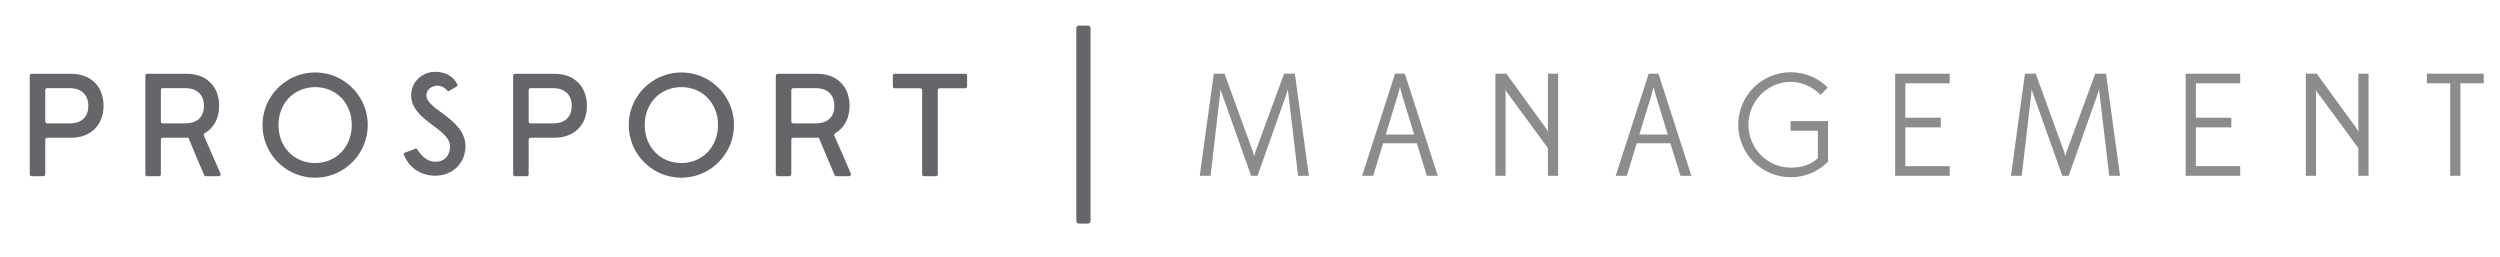 <?xml version="1.0" encoding="utf-8"?>
<!-- Generator: Adobe Illustrator 17.1.0, SVG Export Plug-In . SVG Version: 6.00 Build 0)  -->
<!DOCTYPE svg PUBLIC "-//W3C//DTD SVG 1.1//EN" "http://www.w3.org/Graphics/SVG/1.1/DTD/svg11.dtd">
<svg version="1.1" id="Layer_1" xmlns="http://www.w3.org/2000/svg" xmlns:xlink="http://www.w3.org/1999/xlink" x="0px" y="0px"
	 viewBox="0 0 996.512 102.326" enable-background="new 0 0 996.512 102.326" xml:space="preserve">
<g>
	<g>
		<g>
			<path fill="#65656A" d="M161.279,60.893l4.368-1.634c0.242-0.09,0.511,0.009,0.647,0.229c1.853,3,4.264,4.987,7.239,4.987
				c3.734,0,5.858-2.585,5.858-6.088c0-7.178-15.505-10.337-15.505-20.387c0-5.513,4.536-9.378,9.59-9.378
				c3.533,0,7.164,1.413,8.864,5.101c0.117,0.253,0.013,0.563-0.228,0.704l-3.121,1.828c-0.229,0.134-0.516,0.07-0.689-0.132
				c-1.533-1.788-3.375-2.146-4.654-1.913c-2.09,0.38-3.675,1.665-3.675,3.847c0,5.686,15.564,9.304,15.564,20.272
				c0,6.72-5.226,11.721-12.06,11.716c-5.024-0.004-10.211-2.559-12.521-8.432C160.844,61.329,160.994,60.999,161.279,60.893z"/>
			<path fill="#65656A" d="M11.857,69.484V30.171c0-0.417,0.338-0.755,0.755-0.755h15.71c8.224,0,12.947,5.365,12.947,12.772
				c0,7.582-5.015,12.714-12.947,12.714h-9.527c-0.417,0-0.755,0.338-0.755,0.755v13.828c0,0.417-0.338,0.755-0.755,0.755h-4.673
				C12.195,70.239,11.857,69.901,11.857,69.484z M35.204,42.187c0-4.316-2.625-7.057-7.523-7.057h-8.887
				c-0.417,0-0.755,0.338-0.755,0.755v12.545c0,0.417,0.338,0.755,0.755,0.755h8.887C32.755,49.186,35.204,46.445,35.204,42.187z"/>
			<path fill="#65656A" d="M57.942,69.524V30.131c0-0.395,0.32-0.715,0.715-0.715h15.75c8.224,0,12.948,5.365,12.948,12.772
				c0,4.941-2.114,8.824-5.788,10.947c-0.317,0.183-0.457,0.563-0.311,0.899l6.652,15.204c0.207,0.472-0.139,1.002-0.655,1.002
				h-5.201c-0.286,0-0.545-0.169-0.66-0.431c-2.149-4.933-4.244-9.92-6.285-14.907h-0.701H64.84c-0.395,0-0.715,0.32-0.715,0.715
				v13.908c0,0.395-0.32,0.715-0.715,0.715h-4.753C58.262,70.239,57.942,69.919,57.942,69.524z M81.289,42.187
				c0-4.316-2.625-7.057-7.523-7.057H64.84c-0.395,0-0.715,0.32-0.715,0.715v12.625c0,0.395,0.32,0.715,0.715,0.715h8.927
				C78.84,49.186,81.289,46.445,81.289,42.187z"/>
			<path fill="#65656A" d="M105.056,54.014c-2.798-14.18,9.022-26.706,23.234-24.96c9.386,1.153,16.97,8.738,18.122,18.124
				c1.746,14.214-10.787,26.035-24.969,23.23C113.239,68.785,106.675,62.219,105.056,54.014z M140.218,49.828
				c0-8.69-6.181-15.105-14.579-15.105c-8.457,0-14.639,6.473-14.639,15.105c0,8.806,6.24,15.163,14.639,15.163
				C133.977,64.99,140.218,58.517,140.218,49.828z"/>
			<path fill="#65656A" d="M204.541,69.454V30.201c0-0.434,0.352-0.785,0.785-0.785h15.681c8.222,0,12.947,5.365,12.947,12.772
				c0,7.582-5.016,12.714-12.947,12.714h-9.498c-0.434,0-0.785,0.352-0.785,0.785v13.767c0,0.434-0.352,0.785-0.785,0.785h-4.612
				C204.893,70.239,204.541,69.888,204.541,69.454z M227.888,42.187c0-4.316-2.625-7.057-7.523-7.057h-8.856
				c-0.434,0-0.785,0.352-0.785,0.785V48.4c0,0.434,0.352,0.785,0.785,0.785h8.856C225.439,49.186,227.888,46.445,227.888,42.187z"
				/>
			<path fill="#65656A" d="M251.041,54.014c-2.798-14.18,9.022-26.706,23.234-24.96c9.386,1.153,16.97,8.738,18.122,18.124
				c1.746,14.214-10.787,26.035-24.969,23.23C259.224,68.785,252.66,62.219,251.041,54.014z M286.203,49.828
				c0-8.69-6.181-15.105-14.579-15.105c-8.457,0-14.638,6.473-14.638,15.105c0,8.806,6.24,15.163,14.638,15.163
				C279.963,64.99,286.203,58.517,286.203,49.828z"/>
			<path fill="#65656A" d="M309.235,69.436V30.219c0-0.443,0.359-0.803,0.803-0.803h15.663c8.222,0,12.947,5.365,12.947,12.772
				c0,4.91-2.088,8.776-5.72,10.908c-0.354,0.208-0.512,0.634-0.347,1.01l6.566,15.009c0.232,0.53-0.157,1.124-0.735,1.124h-5.009
				c-0.321,0-0.612-0.19-0.74-0.484c-2.141-4.916-4.228-9.885-6.261-14.854h-0.699h-9.481c-0.443,0-0.803,0.359-0.803,0.803v13.732
				c0,0.443-0.359,0.803-0.803,0.803h-4.577C309.594,70.239,309.235,69.88,309.235,69.436z M332.582,42.187
				c0-4.316-2.623-7.057-7.523-7.057h-8.839c-0.443,0-0.803,0.359-0.803,0.803v12.45c0,0.443,0.359,0.803,0.803,0.803h8.839
				C330.133,49.186,332.582,46.445,332.582,42.187z"/>
			<path fill="#65656A" d="M367.571,69.507V35.921c0-0.405-0.328-0.732-0.732-0.732h-10.217c-0.405,0-0.732-0.328-0.732-0.732
				v-4.308c0-0.405,0.328-0.732,0.732-0.732h28.14c0.405,0,0.732,0.328,0.732,0.732v4.308c0,0.405-0.328,0.732-0.732,0.732h-10.217
				c-0.405,0-0.732,0.328-0.732,0.732v33.585c0,0.405-0.328,0.732-0.732,0.732h-4.776C367.899,70.239,367.571,69.911,367.571,69.507
				z"/>
		</g>
		<g opacity="0.75">
			<path fill="#65656A" d="M521.723,70.069h-4.301l-3.78-31.916c-0.174-1.163-0.29-2.325-0.29-2.617
				c-0.116,0.349-0.407,1.453-0.756,2.5l-11.336,32.032h-2.558l-11.395-32.032c-0.407-0.988-0.756-2.209-0.814-2.5
				c0,0.233-0.116,1.57-0.233,2.617l-3.721,31.916h-4.301l5.581-40.694h4.301l11.219,30.869l0.582,2.035
				c0.057-0.233,0.29-1.279,0.581-2.035l11.337-30.869h4.301L521.723,70.069z"/>
			<path fill="#65656A" d="M564.741,57.105h-13.429l-3.954,12.964h-4.418l13.137-40.694h3.896l13.139,40.694h-4.36L564.741,57.105z
				 M552.357,53.617h11.337l-4.651-15.173c-0.523-1.57-0.989-3.662-0.989-3.837c-0.057,0.175-0.581,2.267-1.047,3.837
				L552.357,53.617z"/>
			<path fill="#65656A" d="M621.07,70.069H617V59.024l-15.929-21.685c-0.581-0.639-0.988-1.453-1.047-1.569
				c0,0.116,0.116,1.162,0.116,1.977v32.322h-4.068V29.375h4.36l15.637,21.509c0.523,0.756,0.989,1.628,1.047,1.686
				c0-0.116-0.116-1.105-0.116-2.035V29.375h4.07V70.069z"/>
			<path fill="#65656A" d="M665.832,57.105h-13.429l-3.954,12.964h-4.418l13.137-40.694h3.896l13.139,40.694h-4.36L665.832,57.105z
				 M653.448,53.617h11.337l-4.651-15.173c-0.523-1.57-0.989-3.662-0.989-3.837c-0.057,0.175-0.581,2.267-1.047,3.837
				L653.448,53.617z"/>
			<path fill="#65656A" d="M713.793,70.65c-11.569,0-20.929-9.36-20.929-20.928c0-11.511,9.361-20.928,20.929-20.928
				c5.755,0,10.986,2.325,14.766,6.104l-2.849,2.906c-3.022-3.023-7.266-5.174-11.917-5.174c-9.36,0-16.859,7.791-16.859,17.092
				c0,9.36,7.499,17.091,16.859,17.091c4.592,0,7.906-1.162,10.812-3.721V52.106h-10.871v-3.837h14.941V64.43
				C724.896,68.267,719.607,70.65,713.793,70.65z"/>
			<path fill="#65656A" d="M777.157,70.069h-21.741V29.375h21.741v3.836h-17.673v13.72h14.128v3.837h-14.128v15.463h17.673V70.069z"
				/>
			<path fill="#65656A" d="M845.057,70.069h-4.303l-3.778-31.916c-0.174-1.163-0.29-2.325-0.29-2.617
				c-0.116,0.349-0.407,1.453-0.756,2.5l-11.336,32.032h-2.558l-11.395-32.032c-0.407-0.988-0.756-2.209-0.814-2.5
				c0,0.233-0.116,1.57-0.233,2.617l-3.721,31.916h-4.301l5.581-40.694h4.301l11.219,30.869l0.582,2.035
				c0.057-0.233,0.29-1.279,0.581-2.035l11.336-30.869h4.303L845.057,70.069z"/>
			<path fill="#65656A" d="M892.957,70.069h-21.741V29.375h21.741v3.836h-17.673v13.72h14.128v3.837h-14.128v15.463h17.673V70.069z"
				/>
			<path fill="#65656A" d="M944.114,70.069h-4.07V59.024l-15.929-21.685c-0.581-0.639-0.988-1.453-1.045-1.569
				c0,0.116,0.115,1.162,0.115,1.977v32.322h-4.068V29.375h4.36l15.637,21.509c0.523,0.756,0.989,1.628,1.047,1.686
				c0-0.116-0.116-1.105-0.116-2.035V29.375h4.07V70.069z"/>
			<path fill="#65656A" d="M976.668,70.069V33.212h-9.302v-3.836h22.672v3.836h-9.302v36.857H976.668z"/>
		</g>
		<path fill="#65656A" d="M433.664,89.118h-3.597c-0.574,0-1.039-0.465-1.039-1.039V11.232c0-0.574,0.465-1.039,1.039-1.039h3.597
			c0.574,0,1.039,0.465,1.039,1.039v76.847C434.704,88.653,434.238,89.118,433.664,89.118z"/>
	</g>
</g>
</svg>
